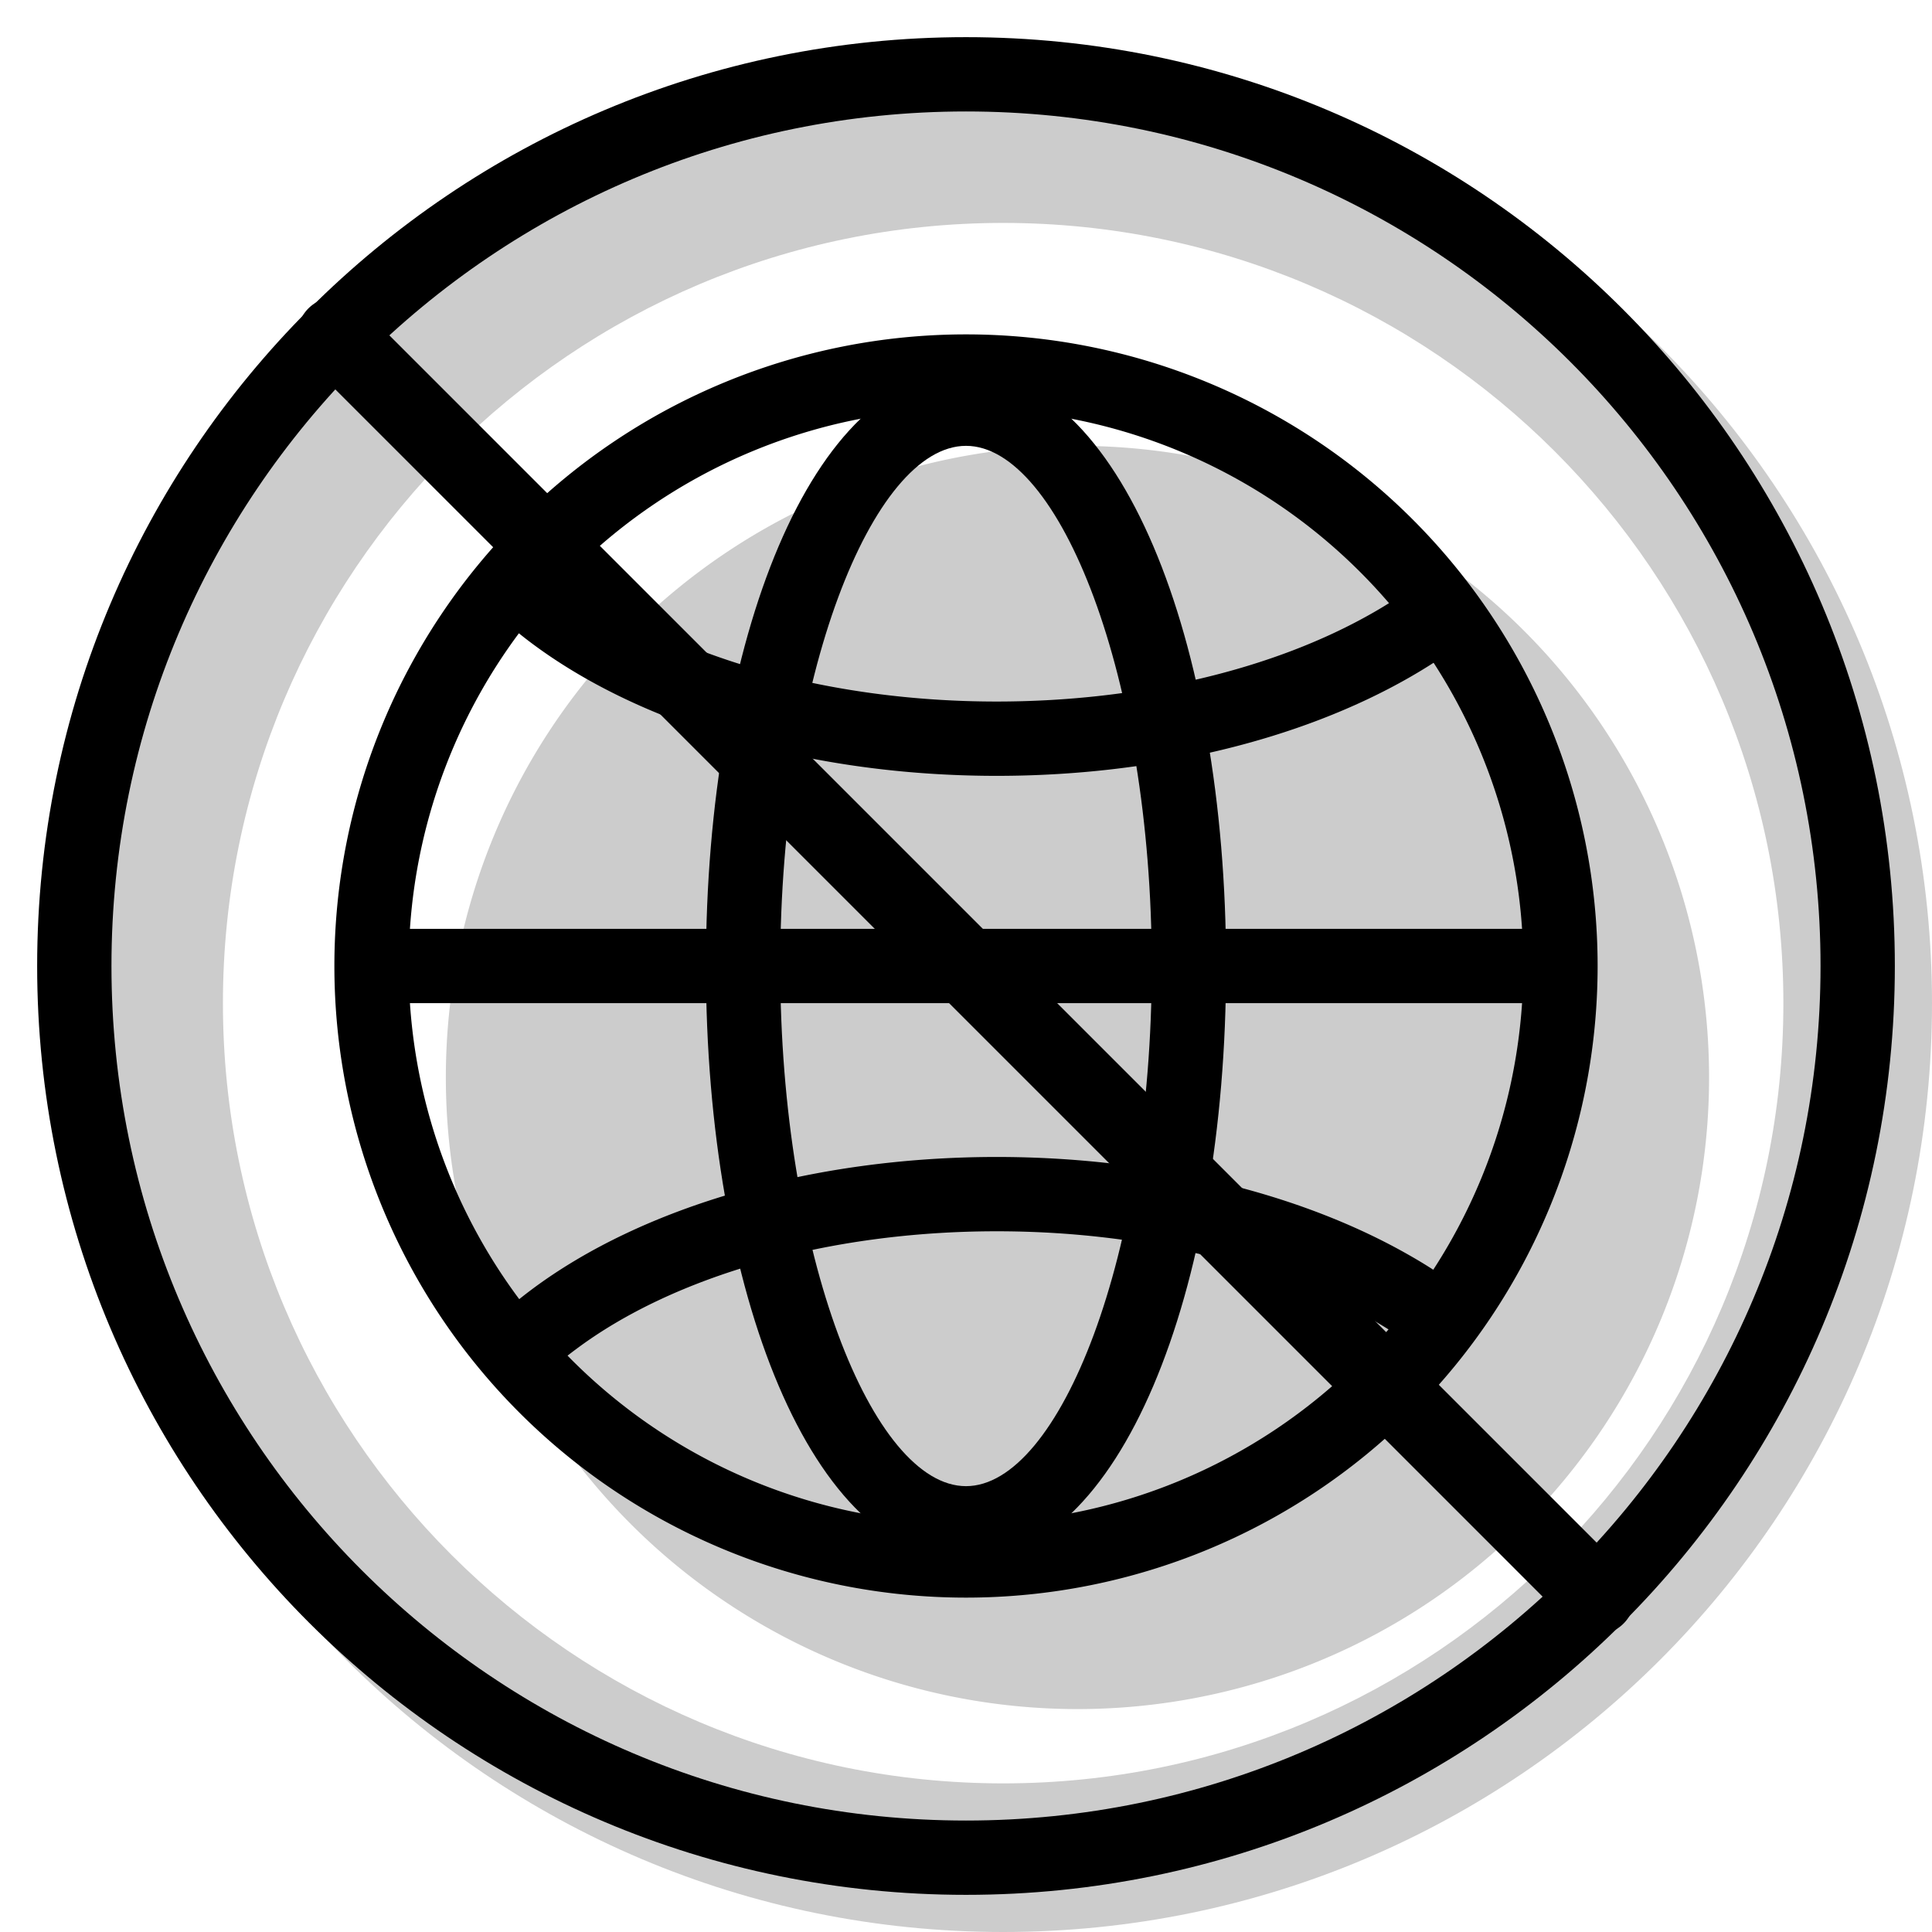 <svg xmlns="http://www.w3.org/2000/svg" xmlns:xlink="http://www.w3.org/1999/xlink" width="26" height="26" viewBox="0 0 26 26"><g fill="currentColor"><path fill-rule="evenodd" d="M13.5 26C20.404 26 26 20.404 26 13.5S20.404 1 13.5 1S1 6.596 1 13.5S6.596 26 13.5 26m0-2C19.299 24 24 19.299 24 13.5S19.299 3 13.5 3S3 7.701 3 13.5S7.701 24 13.5 24" clip-rule="evenodd" opacity=".2"/><path d="M14.5 23a8.5 8.5 0 1 1 0-17a8.5 8.5 0 0 1 0 17" opacity=".2"/><path fill-rule="evenodd" d="M4.5 13a8.5 8.5 0 1 0 17 0a8.5 8.5 0 0 0-17 0m16 0a7.5 7.5 0 1 1-15 0a7.5 7.5 0 0 1 15 0" clip-rule="evenodd"/><path fill-rule="evenodd" d="M9.5 13c0 4.395 1.442 8 3.5 8s3.5-3.605 3.5-8c0-4.396-1.442-8-3.5-8s-3.5 3.604-3.5 8m6 0c0 3.889-1.245 7-2.5 7s-2.5-3.111-2.5-7s1.245-7 2.5-7s2.5 3.111 2.5 7" clip-rule="evenodd"/><path d="m6.735 8.312l.67-.742q.16.144.343.281c1.318.988 3.398 1.59 5.665 1.59c1.933 0 3.737-.437 5.055-1.19a5.6 5.6 0 0 0 .857-.597l.65.76q-.448.383-1.01.704c-1.477.845-3.452 1.323-5.552 1.323c-2.47 0-4.762-.663-6.265-1.79a6 6 0 0 1-.413-.34m0 9.389l.67.74q.16-.145.343-.28c1.318-.988 3.398-1.59 5.665-1.59c1.933 0 3.737.436 5.055 1.19q.483.277.857.596l.65-.76a6.6 6.6 0 0 0-1.01-.704c-1.477-.844-3.452-1.322-5.552-1.322c-2.47 0-4.762.663-6.265 1.789q-.22.165-.413.34M5 13.5v-1h16v1z"/><path d="M4.15 4.878a.514.514 0 0 1 .728-.727l16.971 16.971a.514.514 0 0 1-.727.727z"/><path fill-rule="evenodd" d="M13 24.5c6.351 0 11.5-5.149 11.5-11.5S19.351 1.5 13 1.5S1.5 6.649 1.5 13S6.649 24.5 13 24.5m0 1c6.904 0 12.5-5.596 12.5-12.5S19.904.5 13 .5S.5 6.096.5 13S6.096 25.5 13 25.5" clip-rule="evenodd"/></g></svg>